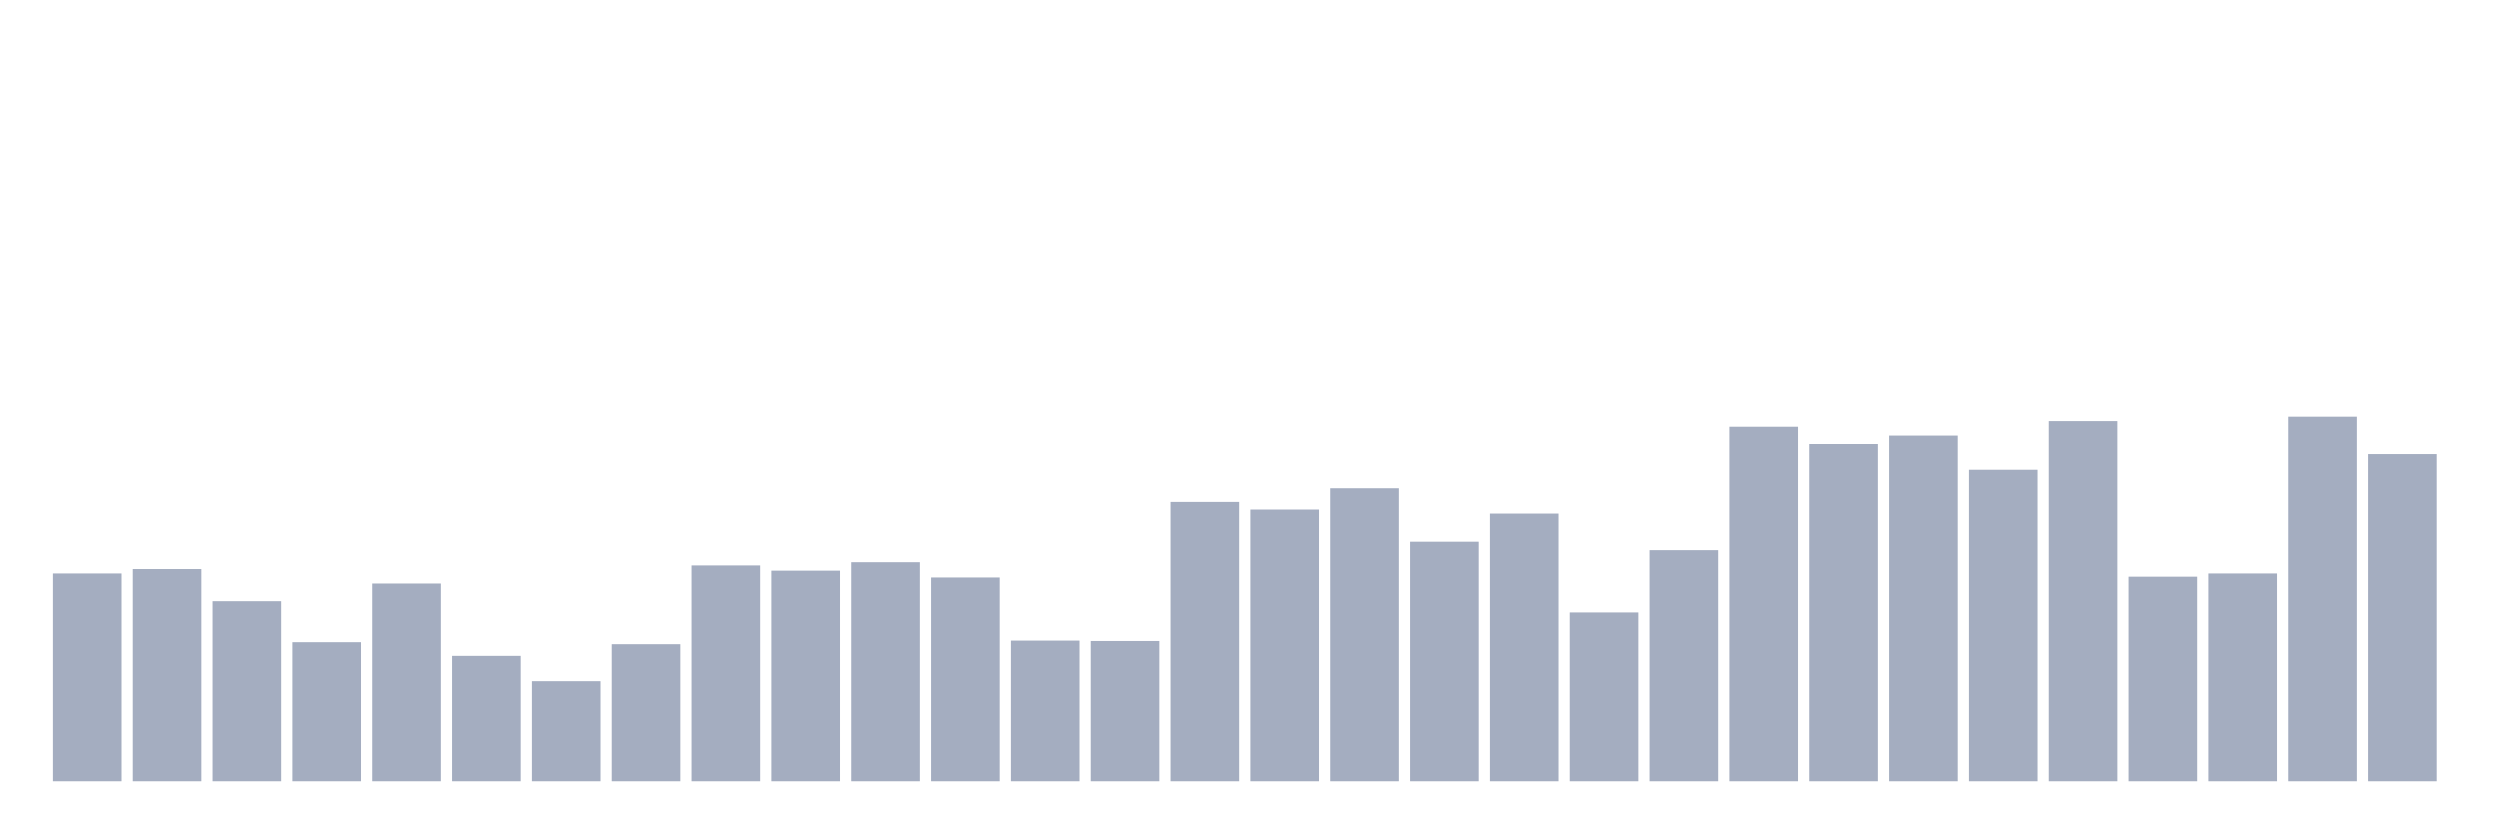 <svg xmlns="http://www.w3.org/2000/svg" viewBox="0 0 480 160"><g transform="translate(10,10)"><rect class="bar" x="0.153" width="13.175" y="100.099" height="39.901" fill="rgb(164,173,192)"></rect><rect class="bar" x="15.482" width="13.175" y="99.25" height="40.75" fill="rgb(164,173,192)"></rect><rect class="bar" x="30.81" width="13.175" y="105.424" height="34.576" fill="rgb(164,173,192)"></rect><rect class="bar" x="46.138" width="13.175" y="113.297" height="26.703" fill="rgb(164,173,192)"></rect><rect class="bar" x="61.466" width="13.175" y="102.029" height="37.971" fill="rgb(164,173,192)"></rect><rect class="bar" x="76.794" width="13.175" y="115.921" height="24.079" fill="rgb(164,173,192)"></rect><rect class="bar" x="92.123" width="13.175" y="120.783" height="19.217" fill="rgb(164,173,192)"></rect><rect class="bar" x="107.451" width="13.175" y="113.682" height="26.318" fill="rgb(164,173,192)"></rect><rect class="bar" x="122.779" width="13.175" y="98.556" height="41.444" fill="rgb(164,173,192)"></rect><rect class="bar" x="138.107" width="13.175" y="99.559" height="40.441" fill="rgb(164,173,192)"></rect><rect class="bar" x="153.436" width="13.175" y="97.938" height="42.062" fill="rgb(164,173,192)"></rect><rect class="bar" x="168.764" width="13.175" y="100.871" height="39.129" fill="rgb(164,173,192)"></rect><rect class="bar" x="184.092" width="13.175" y="112.988" height="27.012" fill="rgb(164,173,192)"></rect><rect class="bar" x="199.42" width="13.175" y="113.065" height="26.935" fill="rgb(164,173,192)"></rect><rect class="bar" x="214.748" width="13.175" y="86.362" height="53.638" fill="rgb(164,173,192)"></rect><rect class="bar" x="230.077" width="13.175" y="87.828" height="52.172" fill="rgb(164,173,192)"></rect><rect class="bar" x="245.405" width="13.175" y="83.738" height="56.262" fill="rgb(164,173,192)"></rect><rect class="bar" x="260.733" width="13.175" y="94.002" height="45.998" fill="rgb(164,173,192)"></rect><rect class="bar" x="276.061" width="13.175" y="88.6" height="51.4" fill="rgb(164,173,192)"></rect><rect class="bar" x="291.39" width="13.175" y="107.585" height="32.415" fill="rgb(164,173,192)"></rect><rect class="bar" x="306.718" width="13.175" y="95.623" height="44.377" fill="rgb(164,173,192)"></rect><rect class="bar" x="322.046" width="13.175" y="71.929" height="68.071" fill="rgb(164,173,192)"></rect><rect class="bar" x="337.374" width="13.175" y="75.248" height="64.752" fill="rgb(164,173,192)"></rect><rect class="bar" x="352.702" width="13.175" y="73.627" height="66.373" fill="rgb(164,173,192)"></rect><rect class="bar" x="368.031" width="13.175" y="80.187" height="59.813" fill="rgb(164,173,192)"></rect><rect class="bar" x="383.359" width="13.175" y="70.849" height="69.151" fill="rgb(164,173,192)"></rect><rect class="bar" x="398.687" width="13.175" y="100.717" height="39.283" fill="rgb(164,173,192)"></rect><rect class="bar" x="414.015" width="13.175" y="100.099" height="39.901" fill="rgb(164,173,192)"></rect><rect class="bar" x="429.344" width="13.175" y="70" height="70" fill="rgb(164,173,192)"></rect><rect class="bar" x="444.672" width="13.175" y="77.178" height="62.822" fill="rgb(164,173,192)"></rect></g></svg>